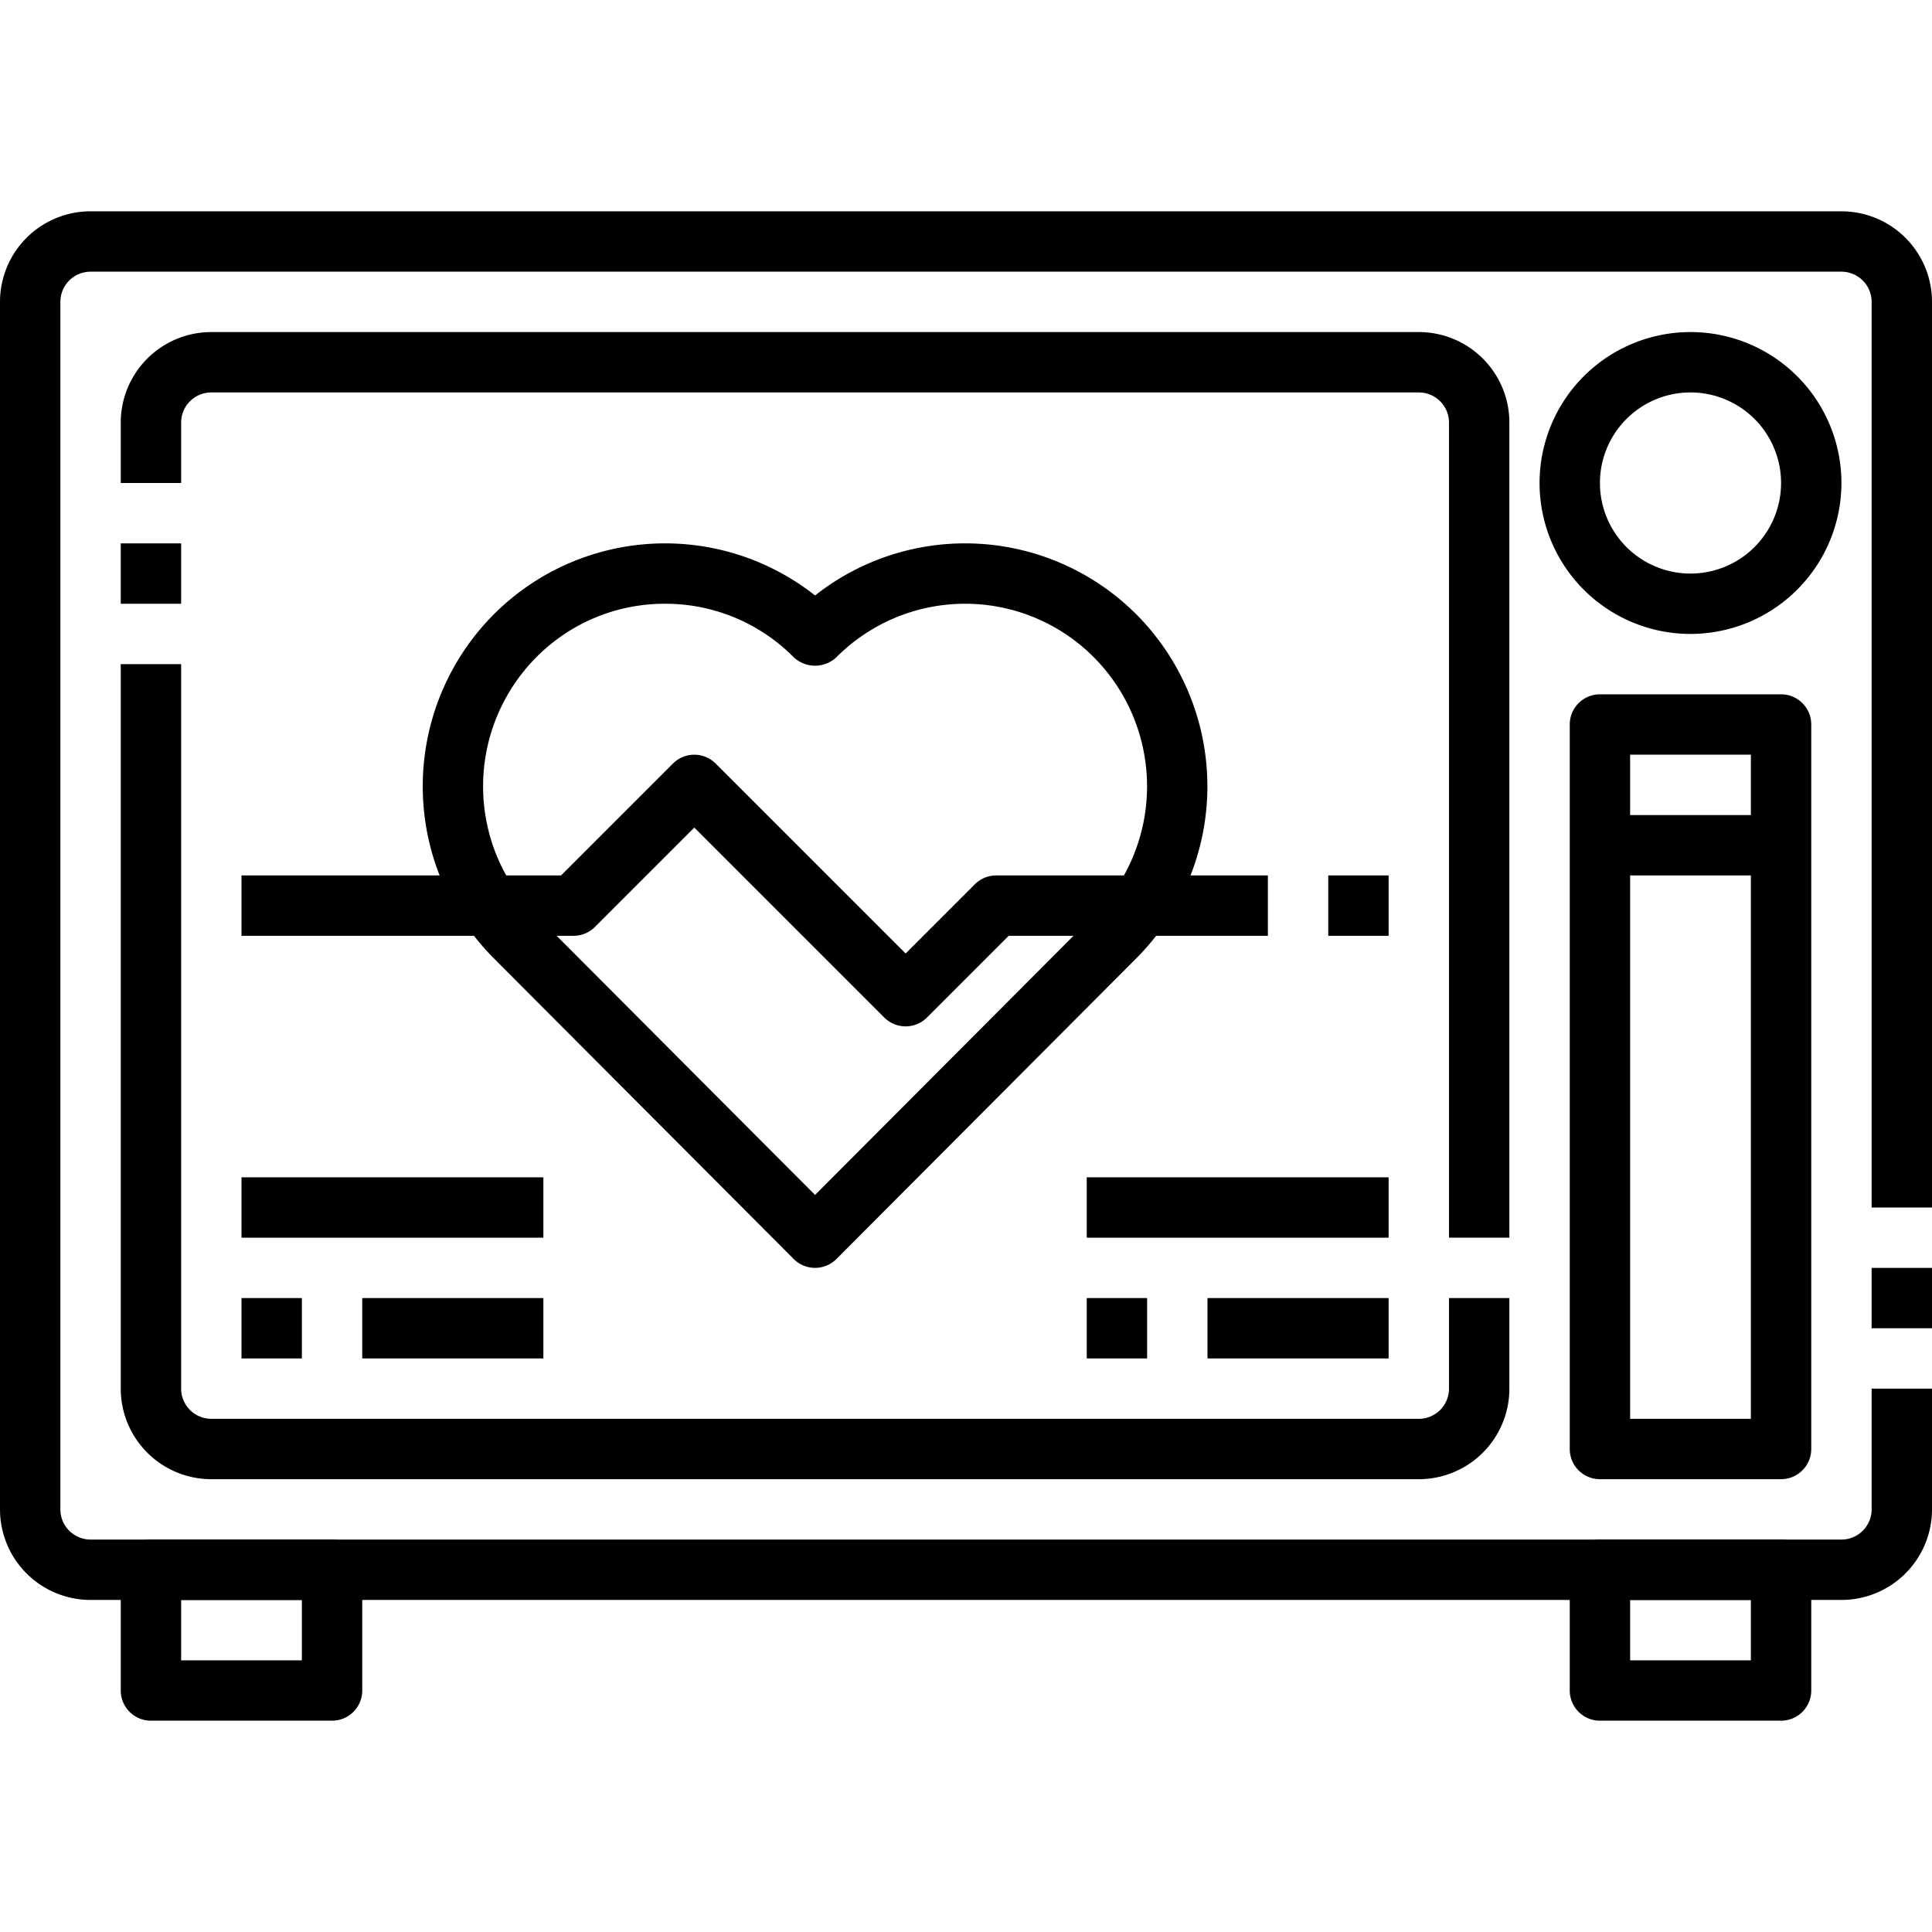 <svg height="512" viewBox="0 0 64 64" width="512" xmlns="http://www.w3.org/2000/svg"><g id="_15-Cardiogram" data-name="15-Cardiogram"><path d="m62 42h2v2h-2z"/><path d="m61 53h-58a3 3 0 0 1 -3-3v-40a3 3 0 0 1 3-3h58a3 3 0 0 1 3 3v30h-2v-30a1 1 0 0 0 -1-1h-58a1 1 0 0 0 -1 1v40a1 1 0 0 0 1 1h58a1 1 0 0 0 1-1v-4h2v4a3 3 0 0 1 -3 3z"/><path d="m27 42a1 1 0 0 1 -.708-.294l-9.941-9.968a8.071 8.071 0 0 1 0-11.38 8.018 8.018 0 0 1 10.649-.632 8.018 8.018 0 0 1 10.649.632 8.07 8.07 0 0 1 0 11.38l-9.941 9.968a1 1 0 0 1 -.708.294zm-4.971-22a5.979 5.979 0 0 0 -4.262 1.771 6.068 6.068 0 0 0 0 8.555l9.233 9.258 9.233-9.258a6.066 6.066 0 0 0 0-8.555 6.015 6.015 0 0 0 -8.525 0 1.032 1.032 0 0 1 -1.416 0 5.98 5.98 0 0 0 -4.263-1.771z"/><path d="m4 18h2v2h-2z"/><path d="m47 49h-40a3 3 0 0 1 -3-3v-24h2v24a1 1 0 0 0 1 1h40a1 1 0 0 0 1-1v-3h2v3a3 3 0 0 1 -3 3z"/><path d="m50 41h-2v-27a1 1 0 0 0 -1-1h-40a1 1 0 0 0 -1 1v2h-2v-2a3 3 0 0 1 3-3h40a3 3 0 0 1 3 3z"/><path d="m56 21a5 5 0 1 1 5-5 5.006 5.006 0 0 1 -5 5zm0-8a3 3 0 1 0 3 3 3 3 0 0 0 -3-3z"/><path d="m59 49h-6a1 1 0 0 1 -1-1v-24a1 1 0 0 1 1-1h6a1 1 0 0 1 1 1v24a1 1 0 0 1 -1 1zm-5-2h4v-22h-4z"/><path d="m30 34a1 1 0 0 1 -.707-.293l-6.293-6.293-3.293 3.293a1 1 0 0 1 -.707.293h-11v-2h10.586l3.707-3.707a1 1 0 0 1 1.414 0l6.293 6.293 2.293-2.293a1 1 0 0 1 .707-.293h9v2h-8.586l-2.707 2.707a1 1 0 0 1 -.707.293z"/><path d="m44 29h2v2h-2z"/><path d="m40 43h6v2h-6z"/><path d="m36 43h2v2h-2z"/><path d="m36 39h10v2h-10z"/><path d="m12 43h6v2h-6z"/><path d="m8 43h2v2h-2z"/><path d="m8 39h10v2h-10z"/><path d="m53 27h6v2h-6z"/><path d="m11 57h-6a1 1 0 0 1 -1-1v-4a1 1 0 0 1 1-1h6a1 1 0 0 1 1 1v4a1 1 0 0 1 -1 1zm-5-2h4v-2h-4z"/><path d="m59 57h-6a1 1 0 0 1 -1-1v-4a1 1 0 0 1 1-1h6a1 1 0 0 1 1 1v4a1 1 0 0 1 -1 1zm-5-2h4v-2h-4z"/></g></svg>